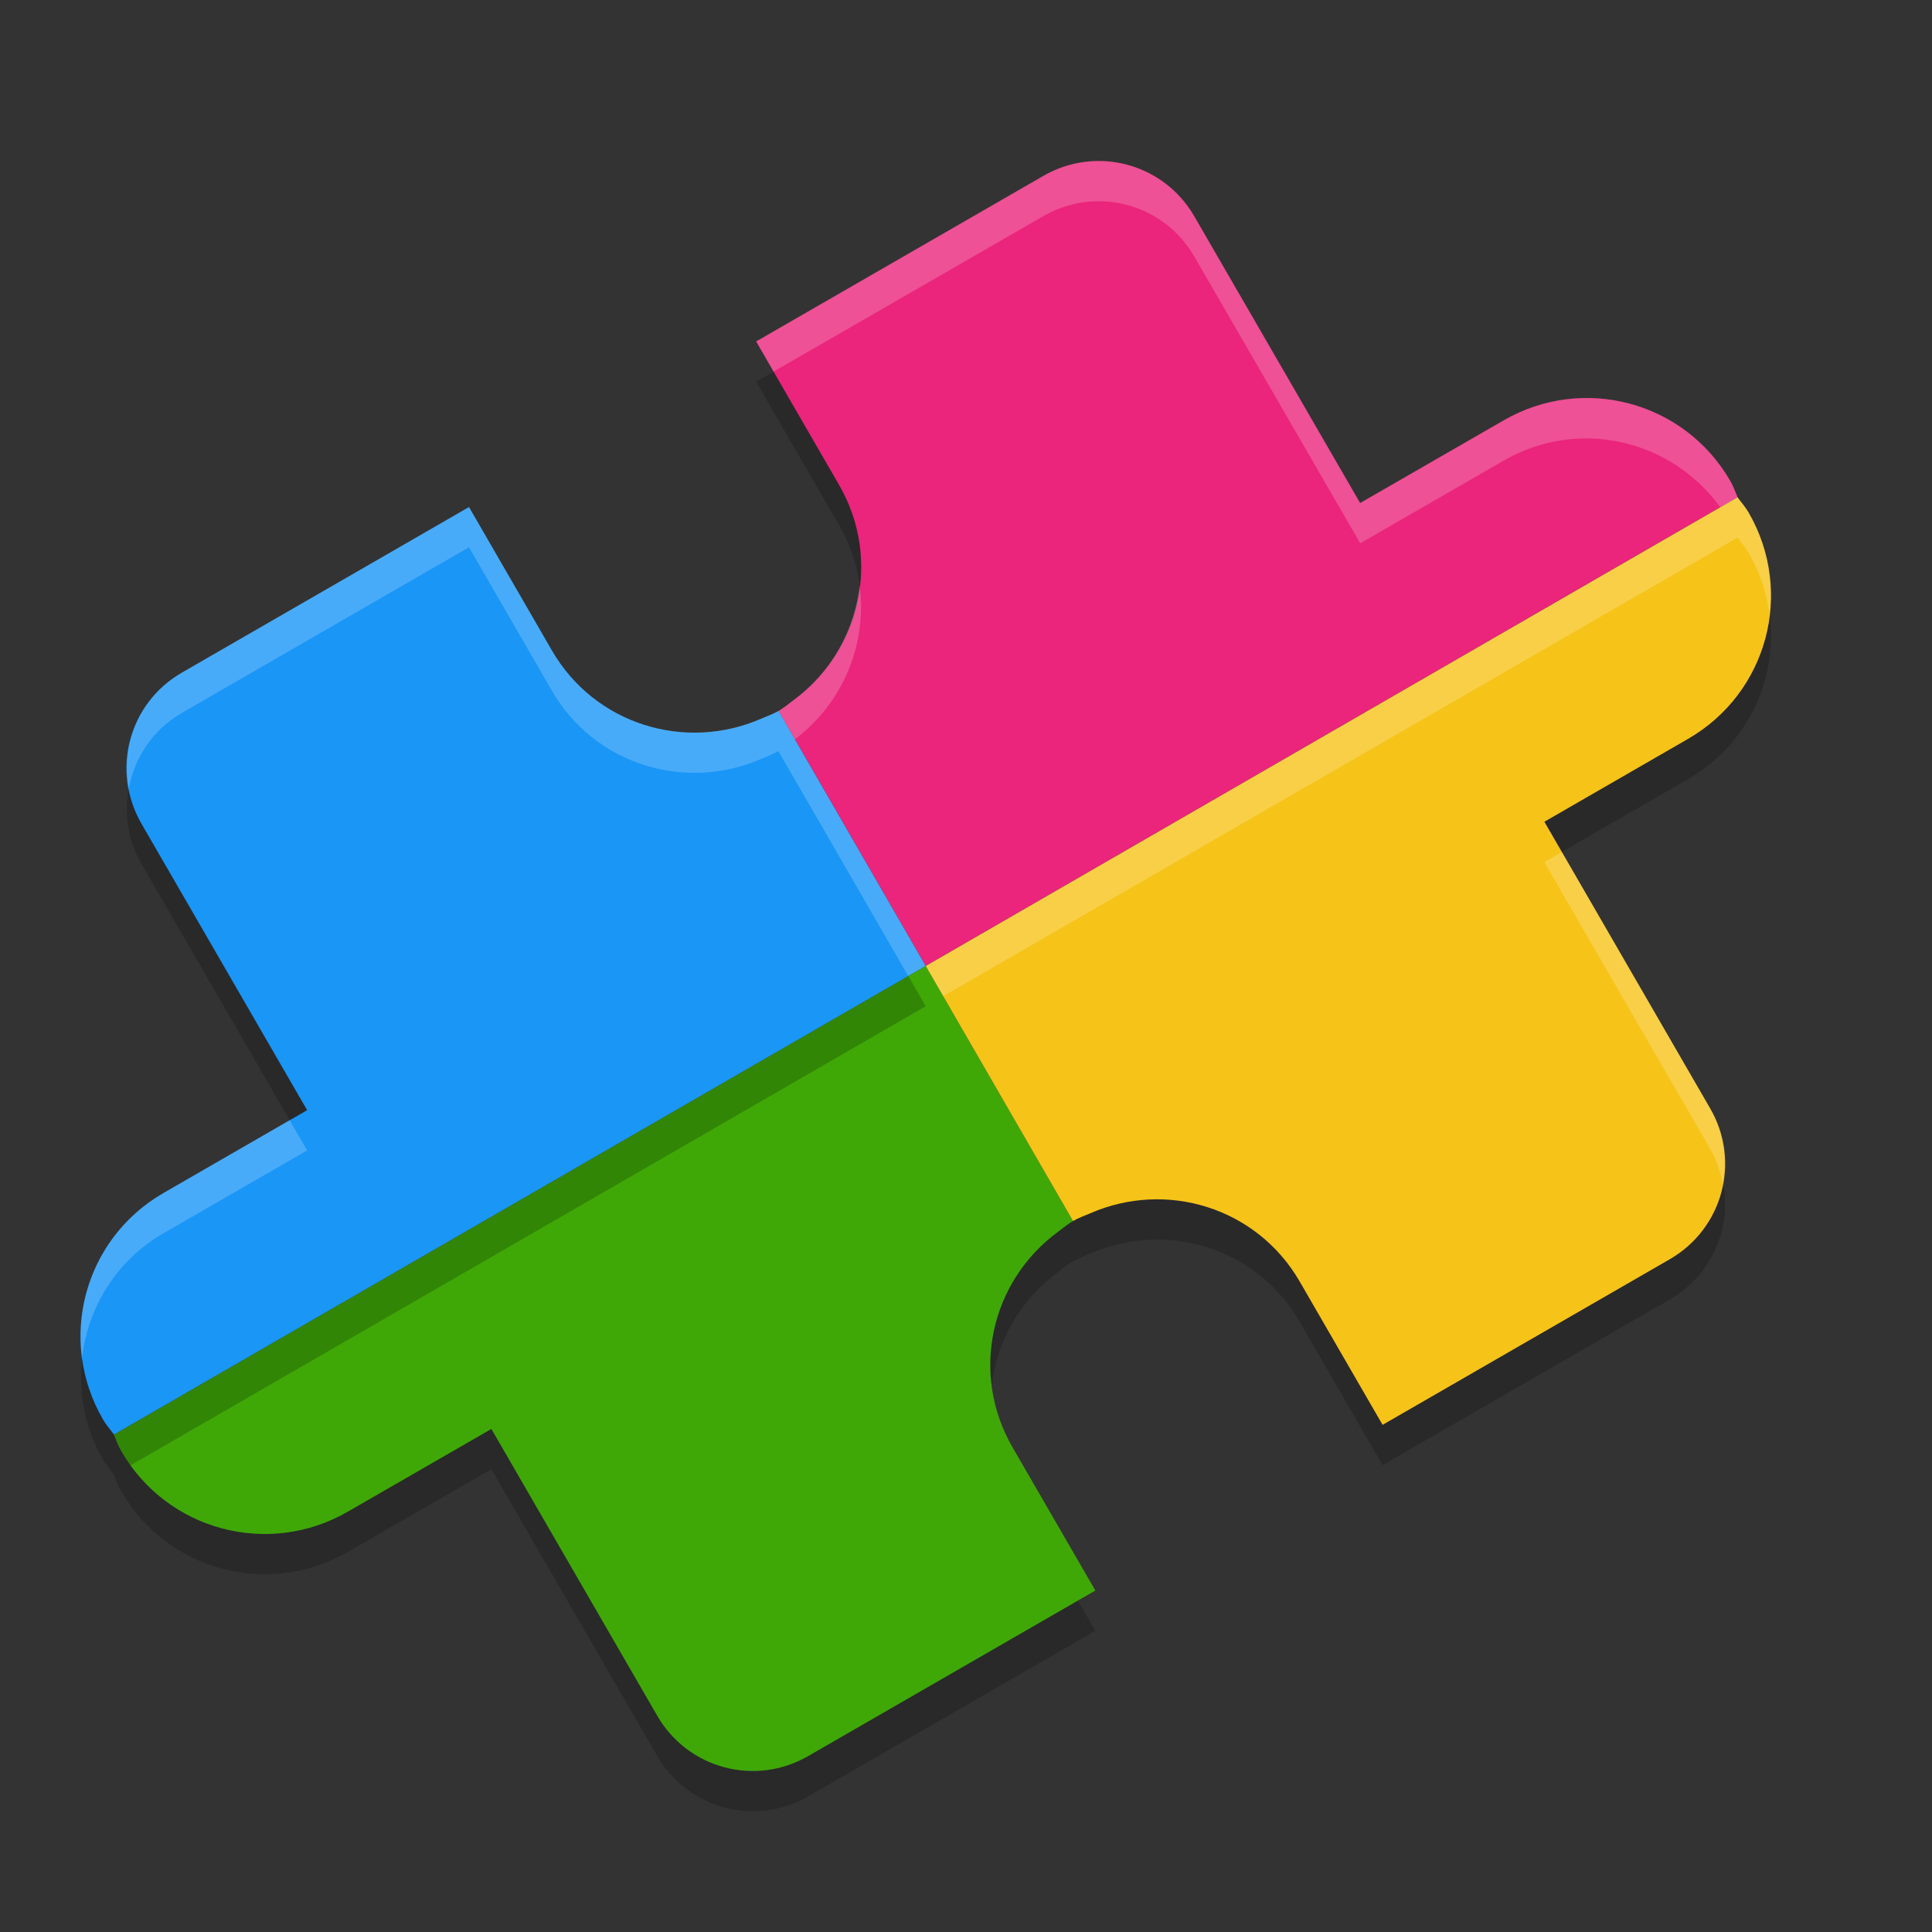 <svg xmlns="http://www.w3.org/2000/svg" width="24" height="24" version="1">
 <rect width="100%" height="100%" fill="#333333" stroke="none"/>
 <path d="m 11.5,12.5 1.829,3.168 c 5.5e-4,-3.26e-4 0.001,-6.5e-4 0.002,-9.5e-4 0.068,-0.039 0.139,-0.063 0.21,-0.094 0.95,-0.416 2.073,-0.072 2.604,0.846 l 1.03,1.781 3.567,-2.057 c 0.659,-0.38 0.884,-1.215 0.503,-1.873 l -2.06,-3.562 1.784,-1.029 c 0.988,-0.57 1.324,-1.823 0.754,-2.81 -0.039,-0.068 -0.089,-0.125 -0.135,-0.186 -9.5e-4,-0.002 -0.002,-0.004 -0.003,-0.006 z" style="opacity:0.2"/>
 <path d="m 1.415,18.323 c 0.029,0.068 0.053,0.137 0.091,0.203 0.571,0.987 1.826,1.322 2.814,0.753 l 1.784,-1.028 2.06,3.562 c 0.38,0.658 1.216,0.882 1.875,0.502 l 3.568,-2.057 -1.03,-1.781 c -0.531,-0.919 -0.269,-2.062 0.567,-2.676 0.061,-0.045 0.118,-0.094 0.185,-0.133 l -1.829,-3.168 z" style="opacity:0.2"/>
 <path d="m 9.393,4.742 1.03,1.781 c 0.531,0.919 0.269,2.062 -0.567,2.676 -0.061,0.045 -0.118,0.094 -0.185,0.133 L 11.5,12.5 21.585,6.677 C 21.556,6.609 21.532,6.54 21.494,6.474 20.923,5.487 19.668,5.152 18.68,5.722 l -1.784,1.028 -2.06,-3.562 C 14.456,2.529 13.62,2.305 12.961,2.685 Z" style="opacity:0.2"/>
 <path style="fill:#ea257b" d="m 9.393,4.242 1.03,1.781 c 0.531,0.919 0.269,2.062 -0.567,2.676 -0.061,0.045 -0.118,0.094 -0.185,0.133 L 11.5,12 21.585,6.177 c -0.029,-0.068 -0.053,-0.137 -0.091,-0.203 -0.571,-0.987 -1.826,-1.322 -2.814,-0.753 L 16.896,6.249 14.836,2.687 C 14.456,2.029 13.62,1.805 12.961,2.185 Z"/>
 <path style="fill:#1a96f7" d="M 2.259,8.356 C 1.6,8.736 1.375,9.571 1.755,10.229 l 2.06,3.562 -1.784,1.029 c -0.988,0.57 -1.324,1.823 -0.754,2.81 0.039,0.068 0.089,0.125 0.135,0.186 9.3e-4,0.002 0.002,0.004 0.003,0.006 L 11.5,12 9.671,8.832 c -5.5e-4,3.26e-4 -0.001,6.5e-4 -0.002,10e-4 -0.068,0.039 -0.139,0.063 -0.21,0.094 C 8.509,9.342 7.387,8.999 6.856,8.08 L 5.826,6.299 Z"/>
 <path style="fill:#3fa807" d="m 1.415,17.823 c 0.029,0.068 0.053,0.137 0.091,0.203 0.571,0.987 1.826,1.322 2.814,0.753 l 1.784,-1.028 2.06,3.562 c 0.38,0.658 1.216,0.882 1.875,0.502 l 3.568,-2.057 -1.03,-1.781 c -0.531,-0.919 -0.269,-2.062 0.567,-2.676 0.061,-0.045 0.118,-0.094 0.185,-0.133 l -1.829,-3.168 z"/>
 <path style="fill:#f6c319" d="m 11.5,12 1.829,3.168 c 5.5e-4,-3.27e-4 0.001,-6.5e-4 0.002,-9.5e-4 0.068,-0.039 0.139,-0.063 0.21,-0.094 0.95,-0.416 2.073,-0.072 2.604,0.846 l 1.03,1.781 3.567,-2.057 c 0.659,-0.38 0.884,-1.215 0.503,-1.873 l -2.06,-3.562 1.784,-1.029 c 0.988,-0.57 1.324,-1.823 0.754,-2.81 -0.039,-0.068 -0.089,-0.125 -0.135,-0.186 -9.5e-4,-0.002 -0.002,-0.004 -0.003,-0.006 z"/>
 <path style="opacity:0.2;fill:#ffffff" d="M 13.743,2.003 C 13.48,1.985 13.208,2.042 12.961,2.185 L 9.394,4.241 9.61,4.616 12.961,2.685 c 0.659,-0.38 1.495,-0.156 1.875,0.502 l 2.061,3.562 1.783,-1.027 C 19.605,5.188 20.757,5.456 21.369,6.301 L 21.585,6.177 C 21.555,6.109 21.532,6.04 21.494,5.974 20.924,4.987 19.668,4.652 18.68,5.222 L 16.896,6.249 14.836,2.687 C 14.598,2.275 14.182,2.034 13.743,2.003 Z M 10.678,7.271 C 10.615,7.826 10.332,8.349 9.855,8.699 9.794,8.744 9.738,8.793 9.671,8.832 L 9.874,9.184 C 10.479,8.728 10.775,7.992 10.678,7.271 Z"/>
 <path style="opacity:0.2;fill:#ffffff" d="M 5.826,6.299 2.259,8.356 C 1.739,8.656 1.495,9.238 1.6,9.794 1.67,9.414 1.896,9.066 2.259,8.856 l 3.567,-2.058 1.029,1.781 c 0.531,0.919 1.654,1.262 2.604,0.847 0.07,-0.031 0.141,-0.055 0.209,-0.094 5.5e-4,-3.5e-4 0.001,-6.5e-4 0.002,-10e-4 l 1.612,2.793 0.217,-0.125 -1.829,-3.168 c -5.5e-4,3.26e-4 -0.001,6.5e-4 -0.002,0.001 -0.068,0.039 -0.139,0.063 -0.209,0.094 C 8.51,9.342 7.387,8.999 6.855,8.08 Z m -2.228,7.617 -1.567,0.904 c -0.746,0.43 -1.119,1.25 -1.012,2.051 0.071,-0.625 0.422,-1.211 1.012,-1.551 L 3.815,14.291 Z"/>
 <path style="opacity:0.2;fill:#ffffff" d="m 21.585,6.178 -10.085,5.822 0.217,0.375 9.868,-5.697 c 9e-4,0.002 0.002,0.004 0.003,0.006 0.045,0.062 0.096,0.119 0.135,0.187 0.14,0.242 0.223,0.499 0.258,0.759 C 22.028,7.207 21.953,6.768 21.723,6.37 21.683,6.302 21.633,6.245 21.588,6.184 c -9.5e-4,-0.002 -0.002,-0.004 -0.003,-0.006 z m -2.184,4.406 -0.217,0.125 2.06,3.562 c 0.08,0.139 0.128,0.286 0.156,0.435 0.058,-0.31 0.015,-0.639 -0.156,-0.935 z"/>
 <path style="opacity:0.2" d="M 1.6,9.794 C 1.542,10.104 1.585,10.433 1.756,10.729 L 3.599,13.916 3.815,13.791 1.756,10.229 C 1.676,10.09 1.628,9.943 1.6,9.794 Z m 9.684,2.331 -9.868,5.697 c -9.1e-4,-0.002 -0.002,-0.004 -0.003,-0.006 -0.045,-0.062 -0.096,-0.119 -0.135,-0.187 -0.14,-0.242 -0.223,-0.499 -0.258,-0.759 -0.048,0.422 0.028,0.861 0.258,1.259 0.039,0.068 0.089,0.125 0.135,0.187 9.3e-4,0.002 0.002,0.004 0.003,0.006 L 11.5,12.5 Z"/>
</svg>
